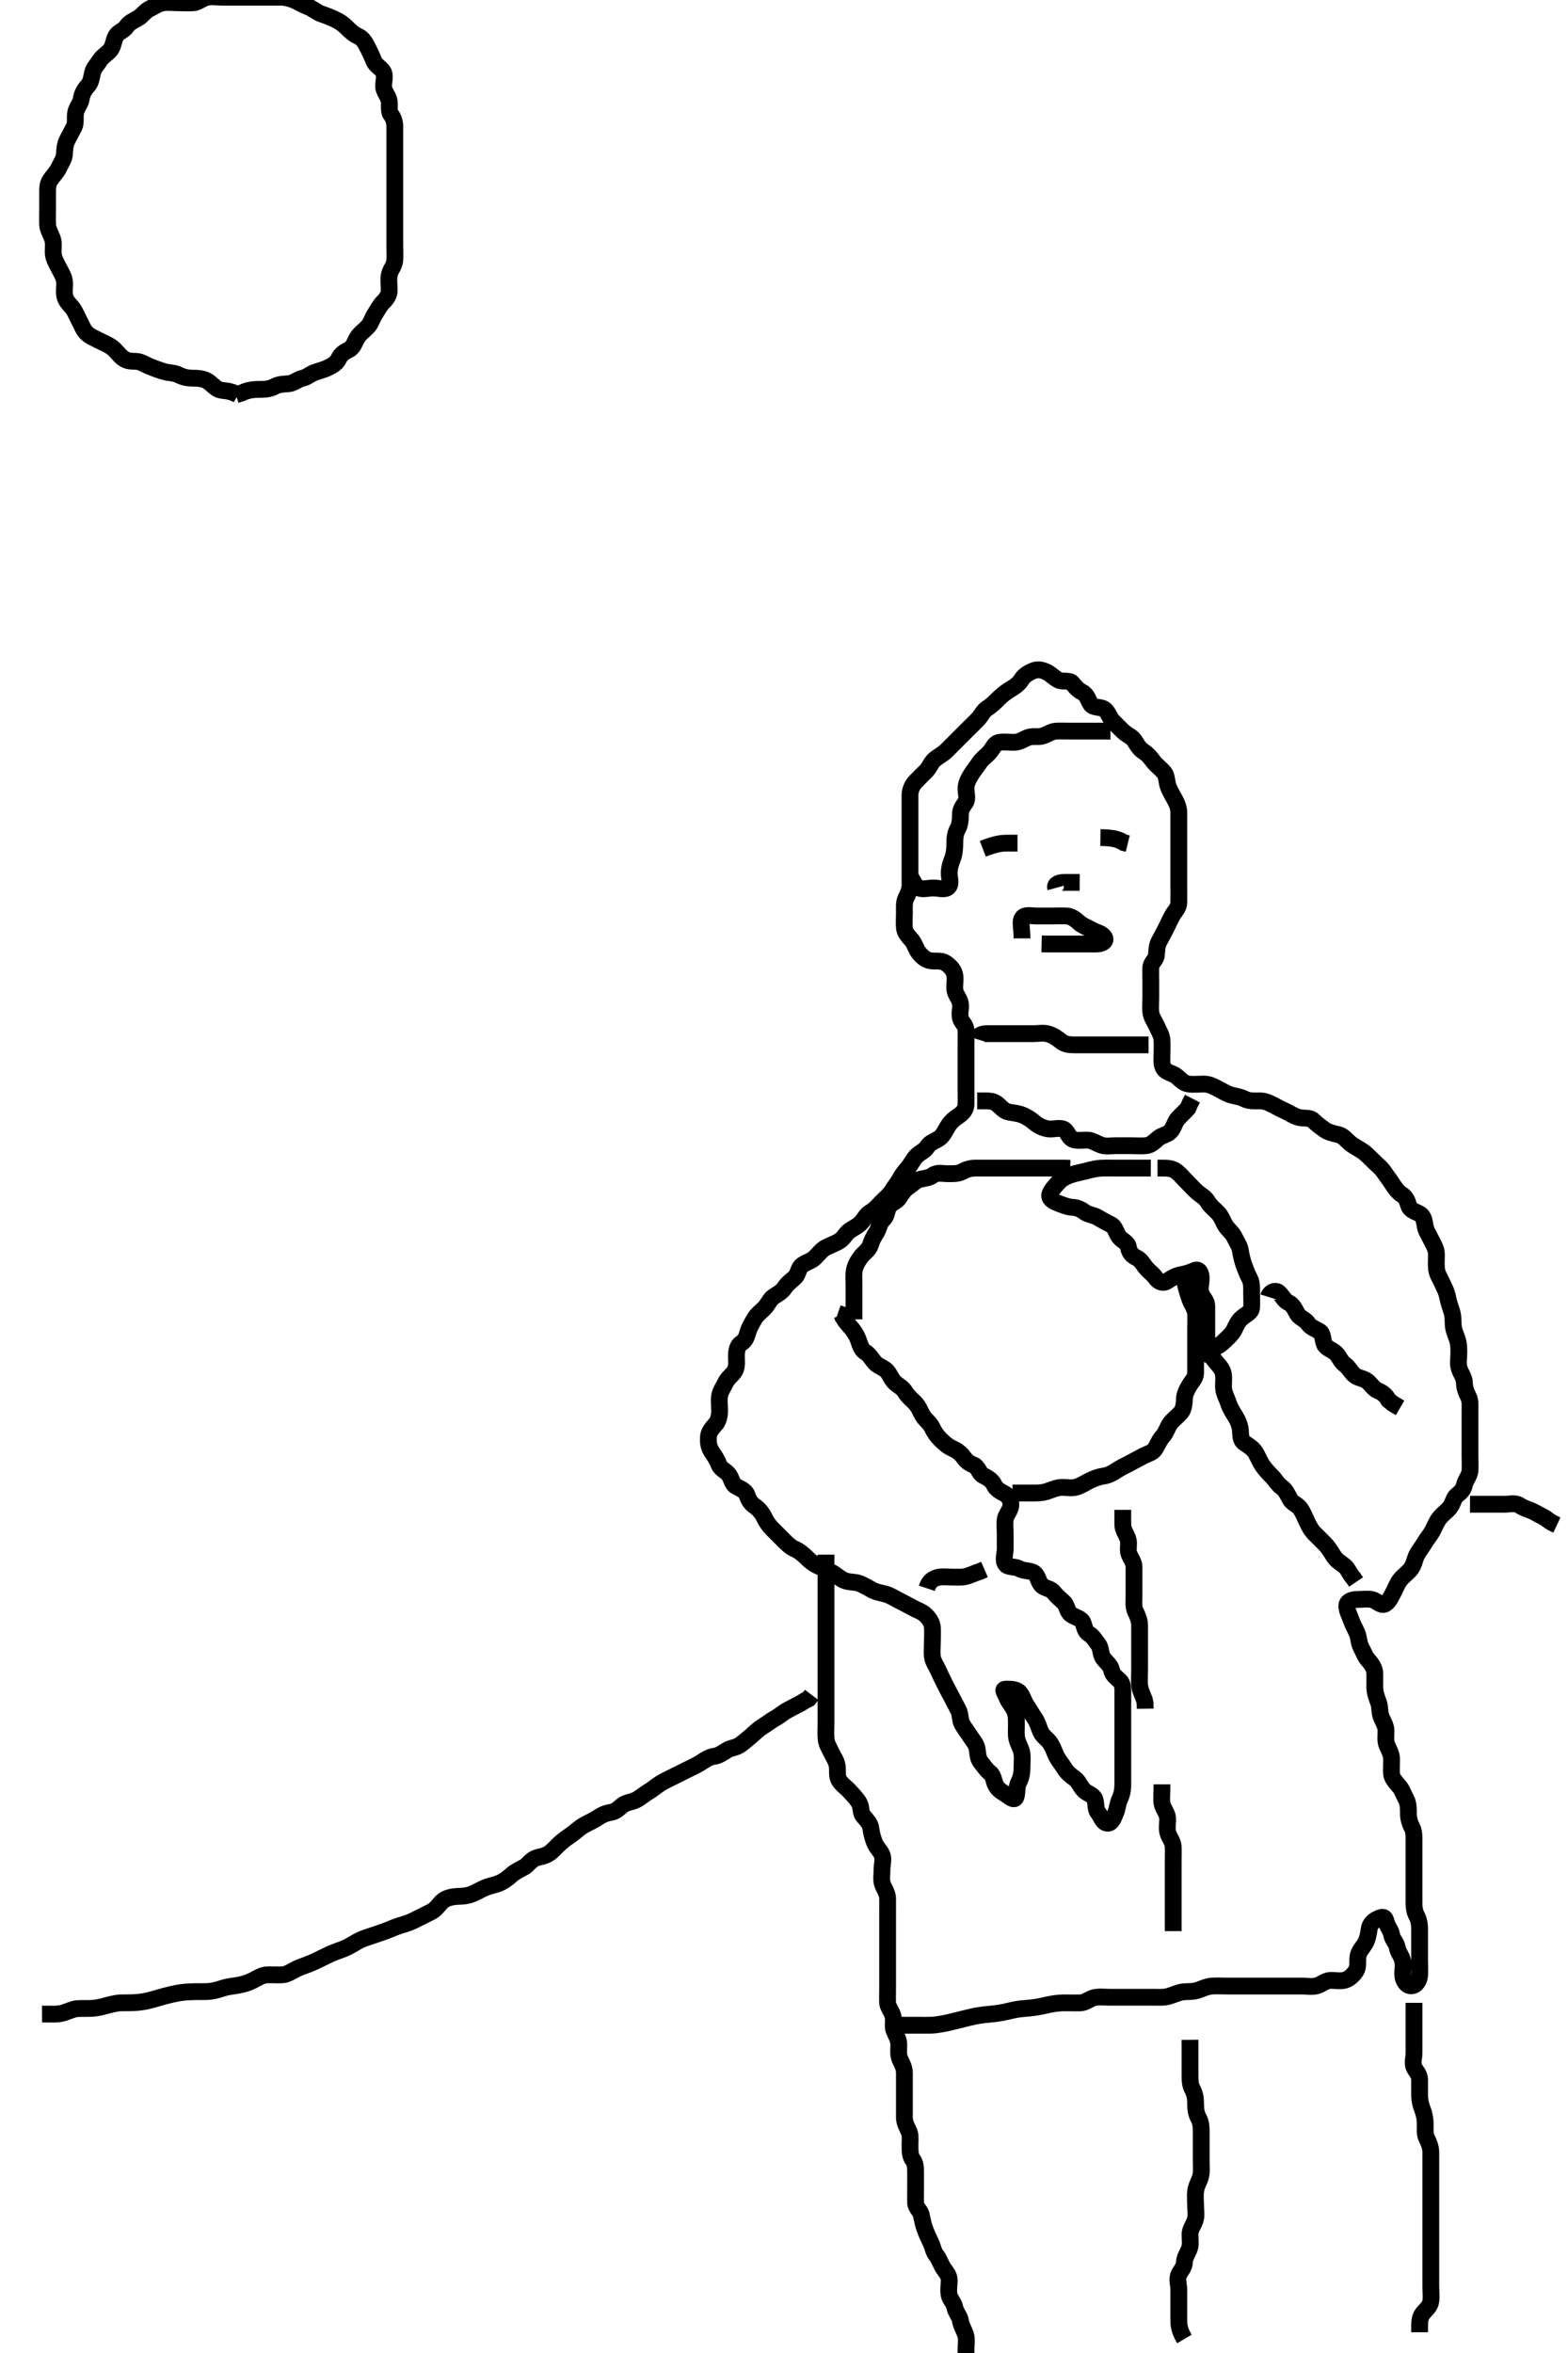<svg width="280" height="420" xmlns="http://www.w3.org/2000/svg" xmlns:svg="http://www.w3.org/2000/svg" xmlns:xlink="http://www.w3.org/1999/xlink">
 <!-- Created with SVG-edit - http://svg-edit.googlecode.com/ -->
 <g display="inline" class="layer">
  <title>Layer 1</title>
  <path t="0,206,230,260,260,260,260,260,275,283,283,300,307,323,323,331,355,355,364,365,388,388,397,413,431,436,468,476,477,485,502,509,519,541,551,551,572,581,581,606,621,621,637,653,676,693,717,717,733,757,757,789,805,828,828,836,844,845,868,893,893,901,919,935,952,973,989,1013,1029,1029,1045,1061,1076,1092,1141,1149,1149,1157,1189,1205,1220,1229,1244,1260,1269,1270,1286,1302,1317,1349,1357,1381,1413,1421,1422,1438,1460,1485,1501,1525,1525,1533,1542,1564,1573,1597,1597,1605,1629,1629,1637,1654,1671,1671,1686,1687,1700,1708,1716,1731,1747,1747,1764,1796,1812,1821,1837,1845,1861,1885,1893,1917,1933,1949,1949,1965,1973,1980,2004,2029,2077,2077,2101,2141,2141,2148,2157,2180,2189,2205,2213,2237,2244,2252,2285,2294,2302,2325,2333,2349,2405,2421,2421,2429,2460,2476,2516,2525,2525,2540,2572,2590,2612,2636" d="M147.5,277.5C147.5,279.3 147.5,280.083 147.5,281.167C147.5,281.836 147.5,282.601 147.5,283.399C147.5,284.164 147.5,285.571 147.5,286.5C147.5,287.3 147.5,288.2 147.5,289.021C147.5,289.984 147.5,290.675 147.5,291.747C147.5,292.667 147.5,293.5 147.5,294.479C147.5,295.253 147.5,296.153 147.5,297.016C147.5,297.979 147.5,298.9 147.5,299.8C147.5,300.7 147.5,301.6 147.5,302.5C147.5,303.3 147.5,304.2 147.5,305.1C147.5,306 147.5,306.9 147.5,307.8C147.5,308.6 147.433,309.388 147.511,310.325C147.595,311.342 148.059,311.95 148.447,312.8C148.847,313.674 149.352,314.269 149.495,315.2C149.633,316.09 149.389,317.07 149.857,317.8C150.37,318.6 151.135,319.067 151.699,319.7C152.378,320.463 152.87,320.928 153.378,321.721C153.857,322.468 153.627,323.532 154.111,324.1C154.746,324.845 155.397,325.489 155.499,326.3C155.602,327.13 155.816,327.971 156.147,328.847C156.48,329.727 157.128,330.248 157.479,331.021C157.843,331.821 157.5,332.8 157.5,333.7C157.5,334.6 157.332,335.536 157.585,336.3C157.842,337.072 158.482,337.899 158.5,338.8C158.518,339.7 158.5,340.6 158.5,341.5C158.5,342.3 158.5,343.2 158.5,344.1C158.5,345 158.5,345.9 158.5,346.8C158.5,347.7 158.5,348.6 158.5,349.5C158.5,350.3 158.5,351.2 158.5,352.1C158.5,353 158.5,353.9 158.5,354.8C158.5,355.7 158.463,356.601 158.5,357.5C158.529,358.202 159.186,358.922 159.443,359.8C159.696,360.666 159.317,361.654 159.667,362.5C159.991,363.285 160.49,364 160.5,364.9C160.51,365.8 160.336,366.757 160.721,367.6C161.027,368.269 161.49,369.021 161.5,369.984C161.509,370.847 161.5,371.743 161.5,372.7C161.5,373.6 161.5,374.385 161.5,375.325C161.5,376.016 161.495,377.089 161.5,378C161.505,378.9 161.942,379.612 162.333,380.5C162.623,381.158 162.5,382.1 162.5,383C162.5,383.9 162.511,384.889 163,385.5C163.489,386.111 163.5,387 163.5,387.9C163.5,388.8 163.5,389.7 163.5,390.6C163.5,391.5 163.481,392.3 163.5,393.2C163.518,394.065 164.332,394.549 164.499,395.301C164.706,396.236 164.88,397.142 165.147,397.847C165.482,398.73 165.837,399.531 166.216,400.3C166.633,401.145 166.667,401.927 167.216,402.584C167.733,403.203 167.983,404.154 168.475,404.889C168.923,405.559 169.495,406.111 169.5,407C169.505,407.9 169.305,408.822 169.501,409.699C169.682,410.506 170.33,410.952 170.511,411.9C170.669,412.73 171.398,413.488 171.495,414.2C171.618,415.093 172.118,415.81 172.415,416.7C172.701,417.558 172.5,418.5 172.5,419.3C172.5,420.2 172.5,421.1 172.5,422L172.5,422.9L172.505,423.8" id="svg_1" stroke-width="3" stroke="#000" fill="none"/>
  <path t="3744,3997,4012,4029,4037,4044,4069,4077,4093,4094,4110,4125,4133,4173,4197,4221,4245,4254,4269,4285,4285,4294,4325,4333,4349,4365,4380,4380,4405,4405,4420,4445,4445,4452,4468,4468,4492,4508,4532,4573,4629,4653,4661,4678,4679,4700,4712,4765,4765,4773,4773,4813,4836,4860,4884,4925,4949,4949,5029,5044,5068,5221" d="M211.5,417.5C210.505,415.8 210.5,414.9 210.5,414C210.5,413.1 210.5,412.2 210.5,411.3C210.5,410.4 210.5,409.5 210.5,408.7C210.5,407.8 210.102,406.797 210.536,405.936C210.888,405.237 211.481,404.698 211.5,403.8C211.519,402.899 212.113,402.188 212.415,401.3C212.674,400.538 212.482,399.7 212.5,398.8C212.518,397.899 213.118,397.19 213.415,396.3C213.701,395.442 213.5,394.5 213.5,393.743C213.5,392.847 213.382,391.974 213.521,391C213.664,389.992 214.195,389.361 214.415,388.385C214.61,387.518 214.5,386.7 214.5,385.8C214.5,384.9 214.5,384 214.5,383.1C214.5,382.2 214.5,381.3 214.5,380.4C214.5,379.5 214.404,378.706 214,378C213.544,377.203 213.5,376.179 213.5,375.5C213.5,374.522 213.376,373.724 212.925,372.9C212.498,372.119 212.5,371.2 212.5,370.3C212.5,369.4 212.5,368.5 212.5,367.7C212.5,366.8 212.5,365.9 212.5,365L212.489,364.1" id="svg_2" stroke-width="3" stroke="#000" fill="none"/>
  <path t="7069,7156,7164,7173,7182,7188,7205,7212,7222,7246,7247,7251,7259,7271,7276,7284,7292,7301,7308,7324,7340,7340,7355,7355,7364,7372,7387,7411,7411,7419,7444,7444,7451,7468,7485,7508,7508,7524,7524,7524,7539,7547,7563,7588,7597,7612,7612,7628,7644,7668,7684,7708,7733,7749,7756,7757,7796,7812,7837,7853,7861,7981,7981,8261,8477,8861,8901,8902" d="M252.5,357.5C252.5,359.2 252.5,360.2 252.5,361.1C252.5,362 252.5,362.9 252.5,363.8C252.5,364.7 252.5,365.6 252.5,366.5C252.5,367.3 252.145,368.293 252.536,369.064C252.89,369.762 253.499,370.301 253.5,371.2C253.501,372.1 253.498,373 253.5,373.9C253.502,374.805 253.667,375.667 254,376.5C254.333,377.333 254.498,378.195 254.5,379.1C254.502,380 254.396,380.949 254.784,381.7C255.123,382.357 255.498,383.257 255.5,384.153C255.502,385.016 255.5,385.864 255.5,386.8C255.5,387.701 255.5,388.667 255.5,389.336C255.5,390.5 255.5,391.289 255.5,392.015C255.5,392.979 255.5,393.9 255.5,394.8C255.5,395.7 255.5,396.6 255.5,397.5C255.5,398.3 255.5,399.2 255.5,400.1C255.5,401 255.5,401.9 255.5,402.8C255.5,403.7 255.5,404.6 255.5,405.5C255.5,406.3 255.5,407.2 255.5,408.1C255.5,409 255.633,409.911 255.495,410.8C255.351,411.732 254.62,412.232 254.021,413C253.513,413.65 253.5,414.6 253.5,415.5L253.5,416.3" id="svg_3" stroke-width="3" stroke="#000" fill="none"/>
  <path t="10502,10581,10589,10589,10589,10598,10598,10598,10605,10605,10605,10605,10613,10613,10613,10613,10621,10622,10622,10622,10629,10629,10629,10638,10638,10638,10638,10652,10652,10652,10652,10668,10701,10702,10719,10728,10733,10733,10740,10748,10748,10756,10756,10772,10821,10836,10844,10852,10852,10869,10885,10941,10949,10965,10996,10996,11005,11005,11006,11028,11052,11052,11085,11092,11093,11109,11125,11133,11141,11157,11173,11196,11204,11204,11212,11229,11236,11236,11247,11254,11265,11332,11332,11347,11355,11387,11403,11411,11412,11427,11435,11531,11579,11579,11611,11619,11628,11651,11651,11667,11667,11691,11699,11724,11724,11916,11980,11996,12004,12020,12031,12031,12037,12077,12086,12301,12301,12356,12373,12413,12421,12581,12581,12957,12965,12983,12984,12989,13005,13006,13021,13069,13093,13101,13141,13165,13165,13188,13220,13237,13251,13251,13260,13260,13267,13291,13299,13299,13316,13323,13339,13351,13351,13372,13372,13379,13387,13402,13418,13419,13427,13450,13467,13483,13491,13491,13515,13523,13523,13539,13548,13563,13571,13580,13595,13595,13603,13612,13628,13636,13644,13659,13660,13667,13668,13683,13700,13716,13723,13723,13732,13771,13795,13795,13811,13843,13853,13876,13892,13893,13909,13956,13956,14045,14045,14133,14212,14213,14325,14436,14455,14589,14869,14877,14888,14894,14902,14909,14909,14917,14932,14932,14980,15036,15053,15054,15054,15084,15092,15149,15157,15187,15188,15196,15211,15227,15227,15243,15252,15267,15268,15275,15300,15308,15389,15405,15421,15421,15428,15445,15469,15476,15484,15499,15507,15524,15524,15548,15564,15597,15613,15653,15668,15669,15684,15692,15716,15724,15733,15749,15750,15765,15781,15804,15805,15821,15836,15837,15844,15868,15868,15876,15876,15901,15901,15909,15925,15933,15934,15948,15949,15958,15966,15989,16004,16020,16021,16052,16060,16076,16093,16094,16109,16117,16141,16156,16172,16172,16196,16212,16237,16245,16277,16293,16293,16316,16317,16372,16444,16445,16484,16485,16508,16509,16516,16531,16547,16547,16563,16563,16571,16579,16587,16612,16636,16653,16653,16692,16710,16733,16748,16749,16764,16774,16781,16790,16805,16805,16813,16828,16836,16868,16868,16900,16964,16996,17004,17021,17053,17053,17069,17124,17252,17253,17276,17300,17413,17429,17462,17462,17493,17493,17525,17548,17565,17565,17614,17628,17637,17676,17708,17725,17837,17853,17854,17877,17924,17957,17957,17981,18317,18324,18341,18342,18356,18388,18396,18532,18549,18581,18597,18613,18635,18644,18644,18660,18676,18684,18699,18740,18765,18813,18829,18830,18861,18909,18916,18941,18997,19021,19021,19029,19052,19068,19078,19109,19109,19132,19156,19157,19173,19188,19197,19221,19221,19244,19268,19301,19357,19357,19396,19397,19421,19461,19469,19486,19508,19508,19516,19533,19548,19572,19572,19595,19619,19627,19628,19667,19693,19908,19941,19941,19949,19949,19957,19966,19972,19987,19988,19995,19995,20011,20011,20027,20052,20101,20133,20134,20156,20157,20158,20165,20180,20181,20196,20197,20212,20228,20228,20244,20262,20308,20365,20366,20397,20437,20437,20469,20485,20509,20518,20525,20534,20534,20548,20556,20587,20604,20612,20627,20644,20683,20684,20708,20741,20772,20789,20821,20868,20869,20884,20917,21053,21053,21068,21093,21116,21117,21180,21244,21245,21269,21405,21405,21429,21485,21716,21719,21747,21747,21789,21803,21852,21868,21900,21901,21933,21957,21957,21989,22085,22116,22148,22197,22228,22253,22292,22293,22316,22341,22364,22435,22435,22483,22507,22538,22539,22797,22805,22814,22814,22822,22822,22836,22837,22844,22845,22852,22859,22875,22892,22900,22900,22916,22932,22948,22956,22972,22980,22988,22996,23011,23012,23149,23205,23206,23229,23260,23263,23269,23271,23281,23292,23293,23300,23300,23308,23331,23346,23372,23373,23388,23404,23405,23421,23428,23444,23444,23461,23476,23492,23515,23548,23548,23564,23587,23612,23627,23627,23685,23685,23772,23797,23804,23814,23837,23847,23848,23864,23900,23908,23918,23931,23932,23947,23956,23997,23997,24013,24037,24068,24092,24108,24147,24148,24180,24236,24260,24261,24268,24315,24347,24348,24357,24358,24397,24421,24452,24484,24485,24508,24524,24548,24548,24571,24580,24581,24597,24614,24628,24629,24651,24660,24660,24683,24732,24733,24740,24796,24796,24900,24941,24942,24965,24997,25005,25061,25061,25093,25093,25141,25148,25149,25204,25245,25285,25293,25294,25325,25349,25388,25429,25430,25436,25517,25524,25604,25605,25644,25661,25668,25669,25691,25708,25723,25724,25733,25749,25750,25756,25779,25803,25829,25829,25875,25891,25899,25923,25924,25939,25948,25996,25996,26028,26029,26068,26069,26085,26124,26157,26197,26204,26252,26301,26356,26357,26372,26388,26389,26413,26637,26654,26662,26677,26678,26701,26716,26733,26772,26773,26780,26837,26868,26869,26901,26901,26917,26918,26939,26940,26980,26996,26997,26998,27004,27188,27196,27213,27222,27223,27239,27253,27254,27267,27267,27299,27315,27315,27331,27331,27339,27348,27371,27379,27394,27395,27403,27404,27412,27412,27427,27443,27483,27541,27541,27557,27572,27596,27614,27636,27644,27917,27925,27935,27956,27956,27963,27964,28012,28045,28085,28101,28125,28126,28156,28164,28182,28197,28205,28227,28235,28243,28243,28259,28274,28291,28348,28364,28373,28421,28429,28430,28444,28454,28460,28475,28508,28508,28523,28531,28556,28564,28572,28595,28604,28612,28643,28644,28659,28682,28699,28724,28724,28747,28772,28819,28828,28844,28846,28860,28869,28884,28891,28892,28940,28981,29012,29020,29237,29268,29285,29324,29324,29341,29356,29364,29396,29404,29572,29573,29645,29716,29724,29733,29741,29742,29748,29755,29764,29772,29773,29787,29795,29803,29812,29851,29867,29868,29933,29949,29972,29974,30012,30013,30020,30068,30085,30086,30109,30132,30156,30157,30164,30181,30198,30212,30213,30220,30251,30275,30324,30325,30357,30381,30397,30426,30427,30476,30564,30565,30597,30598,30661,32060,32212,32213" d="M160.5,361.5C162.172,361.5 163.269,361.5 164.021,361.5C164.817,361.5 165.818,361.519 166.521,361.479C167.271,361.436 168.472,361.221 169.172,361.064C169.923,360.896 170.702,360.697 171.9,360.4C172.695,360.203 173.476,360.006 174.243,359.857C175.329,359.646 176.343,359.555 176.979,359.5C177.899,359.42 178.802,359.287 179.7,359.075C180.602,358.861 181.498,358.649 182.405,358.553C183.02,358.488 183.989,358.441 185.021,358.279C185.747,358.165 186.801,357.917 187.445,357.784C188.625,357.541 189.5,357.5 190.3,357.5C191.2,357.5 192.137,357.529 192.983,357.499C193.792,357.47 194.541,356.793 195.353,356.585C196.235,356.36 197.167,356.5 198.079,356.5C198.9,356.5 199.8,356.5 200.7,356.5C201.6,356.5 202.5,356.5 203.3,356.5C204.2,356.5 205.1,356.5 206,356.5C206.9,356.5 207.823,356.575 208.667,356.333C209.548,356.081 210.494,355.621 211.289,355.536C212.011,355.459 213.018,355.541 213.821,355.279C214.699,354.992 215.473,354.561 216.5,354.5C217.299,354.453 218.2,354.5 219.1,354.5C220,354.5 220.9,354.5 221.8,354.5C222.7,354.5 223.6,354.5 224.5,354.5C225.3,354.5 226.2,354.5 227.021,354.5C227.984,354.5 228.847,354.5 229.743,354.5C230.7,354.5 231.6,354.5 232.5,354.5C233.3,354.5 234.226,354.684 235.1,354.464C235.963,354.247 236.594,353.561 237.5,353.5C238.298,353.446 239.228,353.688 240.1,353.464C240.966,353.241 241.708,352.483 242.143,351.8C242.609,351.068 242.367,350.089 242.505,349.2C242.649,348.267 243.259,347.777 243.796,346.847C244.184,346.175 244.375,345.251 244.501,344.3C244.609,343.49 245.207,342.863 246,342.5C246.892,342.092 247.313,342.064 247.521,343C247.708,343.846 248.405,344.596 248.499,345.3C248.62,346.211 249.359,346.724 249.5,347.6C249.646,348.504 250.261,349.038 250.479,350C250.678,350.878 250.409,351.805 250.501,352.7C250.585,353.513 251.144,354.475 252,354.458C252.973,354.439 253.438,353.407 253.499,352.615C253.571,351.677 253.5,350.667 253.5,349.911C253.5,349 253.5,348.1 253.5,347.2C253.5,346.3 253.5,345.4 253.5,344.5C253.5,343.7 253.442,342.801 253,342C252.556,341.196 252.5,340.333 252.5,339.5C252.5,338.522 252.5,337.701 252.5,336.8C252.5,335.864 252.5,335.016 252.5,334.153C252.5,333.257 252.5,332.3 252.5,331.4C252.5,330.5 252.5,329.743 252.5,328.847C252.5,327.984 252.558,326.984 252.147,326.2C251.703,325.352 251.5,324.5 251.5,323.7C251.5,322.8 251.502,321.88 251.075,321.1C250.623,320.277 250.373,319.468 249.889,318.9C249.254,318.155 248.562,317.408 248.501,316.7C248.424,315.803 248.505,314.9 248.5,314C248.495,313.1 248,312.281 247.667,311.5C247.346,310.748 247.51,309.8 247.5,308.9C247.49,308 246.957,307.297 246.622,306.4C246.303,305.549 246.48,304.73 246.147,303.847C245.882,303.141 245.518,302.137 245.5,301.3C245.481,300.4 245.525,299.5 245.5,298.7C245.471,297.799 244.958,297.02 244.301,296.3C243.768,295.715 243.508,294.882 243.075,294.1C242.62,293.28 242.681,292.347 242.333,291.5C242.057,290.829 241.549,289.964 241.279,289.179C240.978,288.305 240.524,287.53 240.501,286.701C240.476,285.782 241.5,285.5 242.3,285.5C243.2,285.5 244.119,285.335 245,285.521C245.847,285.7 246.629,286.741 247.379,286.279C248.063,285.857 248.394,285.026 248.784,284.3C249.243,283.445 249.512,282.65 250.021,282C250.622,281.232 251.272,280.864 251.889,280.1C252.492,279.354 252.635,278.319 252.936,277.675C253.267,276.967 253.937,276.165 254.379,275.4C254.835,274.611 255.347,274.096 255.784,273.3C256.14,272.652 256.46,271.738 257.021,271C257.611,270.223 258.272,269.864 258.889,269.1C259.492,268.355 259.539,267.366 260.204,266.857C260.882,266.339 261.332,265.87 261.521,265C261.705,264.154 262.439,263.406 262.5,262.5C262.554,261.702 262.5,260.8 262.5,259.9C262.5,259 262.5,258.1 262.5,257.2C262.5,256.3 262.5,255.4 262.5,254.5C262.5,253.7 262.5,252.8 262.5,251.9C262.5,251 262.595,250.055 262.216,249.3C261.78,248.433 261.519,247.7 261.5,246.8C261.481,245.899 260.882,245.19 260.585,244.3C260.299,243.442 260.5,242.5 260.5,241.7C260.5,240.8 260.542,239.96 260.216,239.016C259.971,238.308 259.543,237.388 259.5,236.5C259.462,235.701 259.505,234.851 259.216,234.015C258.961,233.276 258.646,232.296 258.5,231.521C258.311,230.515 257.881,229.792 257.475,228.9C257.1,228.077 256.603,227.342 256.521,226.5C256.426,225.526 256.518,224.701 256.5,223.8C256.482,222.899 255.978,222.154 255.621,221.4C255.217,220.546 254.705,219.846 254.521,219C254.329,218.12 254.332,217.137 253.5,216.667C252.77,216.254 251.826,216.066 251.557,215.2C251.29,214.34 251.076,213.686 250.3,213.215C249.624,212.804 249.053,211.98 248.553,211.204C248.103,210.506 247.617,209.914 247.143,209.2C246.617,208.408 245.9,207.9 245.3,207.3C244.7,206.7 244.006,205.963 243.333,205.5C242.698,205.063 241.643,204.53 241.136,204.1C240.361,203.443 239.848,202.707 239,202.521C238.12,202.327 237.212,202.121 236.615,201.699C235.871,201.172 235.138,200.638 234.521,200.021C233.947,199.447 232.984,199.657 232.1,199.489C231.154,199.31 230.463,198.763 229.7,198.416C228.846,198.027 228.059,197.616 227.3,197.216C226.442,196.763 225.8,196.502 224.9,196.5C224,196.498 223.053,196.594 222.2,196.147C221.448,195.753 220.665,195.697 219.8,195.443C218.923,195.186 218.153,194.664 217.4,194.279C216.637,193.888 215.9,193.505 215,193.5C214.1,193.495 213.193,193.607 212.3,193.499C211.38,193.387 210.854,192.736 210.1,192.111C209.443,191.566 208.356,191.469 207.857,190.796C207.343,190.101 207.5,189.1 207.5,188.2C207.5,187.299 207.562,186.329 207.479,185.5C207.395,184.658 206.889,183.928 206.525,183.1C206.181,182.315 205.585,181.513 205.501,180.7C205.409,179.805 205.5,178.9 205.5,178C205.5,177.1 205.5,176.2 205.5,175.3C205.5,174.4 205.463,173.499 205.5,172.7C205.543,171.782 206.416,171.346 206.5,170.5C206.579,169.704 206.555,168.799 207,168C207.446,167.199 207.815,166.458 208.216,165.7C208.665,164.851 208.935,164.106 209.416,163.301C209.861,162.558 210.482,162.065 210.5,161.1C210.517,160.2 210.5,159.3 210.5,158.4C210.5,157.5 210.5,156.7 210.5,155.8C210.5,154.9 210.5,154 210.5,153.1C210.5,152.2 210.5,151.3 210.5,150.4C210.5,149.5 210.5,148.7 210.5,147.8C210.5,146.9 210.502,146 210.5,145.1C210.498,144.2 210.189,143.455 209.784,142.7C209.379,141.944 208.882,141.19 208.585,140.3C208.299,139.442 208.374,138.467 207.889,137.9C207.251,137.153 206.439,136.552 206.021,136C205.464,135.264 204.99,134.661 204.2,134.143C203.405,133.622 203.09,132.958 202.525,132.111C202.112,131.491 201.186,131.158 200.5,130.5C199.989,130.011 199.297,129.303 198.7,128.7C198.108,128.103 197.879,127.011 197.143,126.557C196.424,126.114 195.258,126.4 194.785,125.699C194.307,124.988 194.129,124 193.3,123.584C192.451,123.158 192.077,122.659 191.475,121.936C190.993,121.357 189.782,121.747 189.069,121.415C188.247,121.032 187.722,120.373 186.979,120C186.042,119.53 185.276,119.402 184.385,119.784C183.642,120.103 182.822,120.604 182.416,121.301C181.995,122.023 181.177,122.597 180.5,123C179.665,123.497 179.016,123.995 178.3,124.7C177.696,125.296 177.113,125.91 176.301,126.416C175.564,126.876 175.234,127.72 174.738,128.257C174.044,129.011 173.5,129.5 172.984,130.016C172.136,130.864 171.5,131.5 170.9,132.1C170.3,132.7 169.7,133.3 169,134C168.4,134.6 167.67,134.93 166.936,135.525C166.286,136.053 165.984,137.005 165.4,137.6C164.805,138.205 164.091,138.891 163.5,139.5C162.927,140.091 162.51,141 162.5,141.9C162.49,142.8 162.5,143.7 162.5,144.6C162.5,145.5 162.5,146.3 162.5,147.2C162.5,148.1 162.5,149 162.5,149.9C162.5,150.8 162.5,151.7 162.5,152.6C162.5,153.5 162.5,154.3 162.5,155.2C162.5,156.1 162.502,157 162.5,157.9C162.498,158.8 162.174,159.537 161.784,160.3C161.399,161.053 161.5,162.021 161.5,162.984C161.5,163.675 161.422,164.746 161.5,165.6C161.584,166.511 162.154,167.06 162.796,167.8C163.374,168.467 163.508,169.355 164.111,170.1C164.639,170.753 165.268,171.351 166.2,171.495C167.089,171.633 168.07,171.389 168.8,171.857C169.6,172.37 170.241,173.034 170.464,173.9C170.688,174.772 170.418,175.704 170.5,176.6C170.584,177.511 171.301,178.154 171.479,179.021C171.673,179.964 171.262,180.703 171.505,181.738C171.685,182.507 172.482,182.935 172.5,183.9C172.517,184.8 172.5,185.7 172.5,186.6C172.5,187.5 172.5,188.3 172.5,189.2C172.5,190.1 172.5,190.911 172.5,191.821C172.5,192.675 172.5,193.615 172.5,194.6C172.5,195.5 172.523,196.3 172.5,197.2C172.479,198.001 171.927,198.695 171.148,199.2C170.382,199.696 169.774,200.237 169.3,200.984C168.872,201.658 168.395,202.724 167.8,203.138C166.996,203.698 166.06,203.904 165.584,204.699C165.169,205.391 164.372,205.689 163.8,206.204C163.073,206.86 162.717,207.794 162.147,208.447C161.628,209.044 161.124,209.644 160.667,210.5C160.243,211.291 159.751,211.784 159.279,212.6C158.892,213.267 158.1,213.9 157.5,214.5C156.9,215.1 156.267,215.896 155.5,216.333C154.72,216.778 154.375,217.533 153.889,218.1C153.252,218.843 152.423,219.188 151.8,219.61C150.956,220.181 150.743,220.996 149.9,221.515C149.134,221.986 148.244,222.28 147.5,222.667C146.717,223.074 146.211,223.811 145.5,224.5C144.909,225.073 144.005,225.296 143.301,225.785C142.517,226.331 142.621,227.336 141.979,227.979C141.34,228.62 140.661,229.01 140.143,229.8C139.622,230.595 138.958,230.91 138.111,231.475C137.491,231.888 137.158,232.814 136.5,233.5C136.011,234.011 135.189,234.619 134.785,235.3C134.295,236.127 133.817,236.923 133.557,237.8C133.329,238.569 133.138,239.261 132.4,239.721C131.683,240.169 131.505,241.1 131.5,242C131.495,242.9 131.672,243.876 131.215,244.7C130.831,245.392 129.939,245.957 129.553,246.8C129.2,247.569 128.654,248.267 128.511,249.1C128.358,249.987 128.501,250.9 128.5,251.8C128.499,252.7 128.307,253.624 127.796,254.2C127.145,254.932 126.561,255.594 126.5,256.5C126.446,257.298 126.512,258.227 127.021,259.021C127.554,259.852 128.037,260.478 128.333,261.333C128.607,262.122 129.418,262.442 129.979,263.021C130.612,263.674 130.688,264.819 131.301,265.215C132.108,265.735 133.099,265.991 133.379,266.821C133.644,267.608 134.002,268.324 134.8,268.857C135.356,269.229 136.049,269.963 136.447,270.8C136.861,271.668 137.301,272.3 137.9,272.9C138.6,273.6 139.2,274.2 139.8,274.8C140.5,275.5 141.08,276.106 141.9,276.475C142.683,276.826 143.3,277.301 144,278C144.7,278.699 145.315,279.178 146.1,279.525C146.918,279.888 147.756,280.284 148.6,280.721C149.188,281.026 149.962,281.744 150.675,282.064C151.59,282.475 152.538,282.326 153.3,282.585C154.188,282.887 154.941,283.384 155.7,283.784C156.558,284.237 157.332,284.313 158.2,284.557C158.961,284.772 159.754,285.289 160.6,285.721C161.255,286.056 162.118,286.491 162.9,286.925C163.72,287.381 164.533,287.625 165.1,288.111C165.843,288.748 166.439,289.594 166.5,290.5C166.554,291.298 166.5,292.2 166.5,293.021C166.5,293.984 166.37,294.683 166.505,295.743C166.616,296.62 167.178,297.316 167.525,298.1C167.887,298.918 168.289,299.754 168.721,300.6C169.056,301.255 169.441,302.03 169.925,302.9C170.331,303.629 170.721,304.467 171.075,305.1C171.556,305.961 171.388,306.953 171.785,307.701C172.187,308.458 172.781,309.164 173.2,309.847C173.678,310.628 174.351,311.267 174.495,312.2C174.633,313.089 174.605,313.899 175.147,314.553C175.638,315.143 176.082,315.892 176.796,316.452C177.484,316.992 177.392,317.924 177.857,318.743C178.348,319.606 179.055,319.892 179.889,320.475C180.55,320.936 181.248,321.482 181.464,320.639C181.705,319.696 181.495,318.89 181.925,318.1C182.374,317.276 182.5,316.4 182.5,315.5C182.5,314.7 182.615,313.788 182.464,312.864C182.322,311.992 181.811,311.359 181.585,310.384C181.411,309.631 181.502,308.664 181.5,307.899C181.498,306.905 181.512,305.939 181.064,305.125C180.595,304.273 180.058,303.697 179.785,302.984C179.398,301.973 178.843,301.5 179.7,301.5C180.6,301.5 181.637,301.536 182.143,302.204C182.669,302.9 182.88,303.788 183.301,304.385C183.829,305.133 184.186,305.857 184.796,306.743C185.322,307.508 185.471,308.289 185.857,309.148C186.226,309.969 187.06,310.417 187.525,311.111C188.018,311.845 188.297,312.748 188.667,313.5C189.009,314.196 189.689,314.99 190.1,315.675C190.587,316.486 191.289,316.988 191.979,317.5C192.637,317.988 192.91,318.926 193.6,319.6C194.179,320.165 195.214,320.364 195.489,321.111C195.798,321.945 195.572,322.932 196.075,323.525C196.612,324.159 196.895,325.424 197.796,325.438C198.571,325.45 198.889,324.355 199.216,323.615C199.61,322.723 199.542,321.965 200,321.021C200.407,320.182 200.5,319.3 200.5,318.4C200.5,317.5 200.5,316.7 200.5,315.8C200.5,314.9 200.5,314 200.5,313.1C200.5,312.2 200.5,311.3 200.5,310.4C200.5,309.5 200.5,308.7 200.5,307.8C200.5,306.9 200.5,306 200.5,305.1C200.5,304.2 200.5,303.3 200.5,302.4C200.5,301.5 200.564,300.576 199.979,300.021C199.254,299.332 198.65,298.965 198.489,298.1C198.335,297.268 197.608,296.777 197.021,296C196.463,295.262 196.662,294.2 196.147,293.553C195.655,292.934 195.22,292.097 194.5,291.667C193.73,291.206 193.694,290.455 193.415,289.7C193.093,288.83 192.005,288.704 191.301,288.215C190.517,287.669 190.565,286.576 189.979,286.021C189.254,285.333 188.721,284.947 188.143,284.204C187.562,283.46 186.55,283.585 185.936,282.889C185.347,282.222 185.354,281.095 184.5,280.667C183.77,280.3 182.8,280.443 182,280C181.2,279.557 180.047,279.831 179.585,279.215C179.034,278.48 179.5,277.4 179.5,276.5C179.5,275.7 179.5,274.8 179.5,273.9C179.5,273 179.384,272.092 179.505,271.2C179.616,270.379 180.37,269.734 180.495,268.8C180.615,267.907 180.134,266.997 179.4,266.621C178.559,266.191 177.857,265.796 177.5,265C177.143,264.204 176.335,263.777 175.5,263.333C174.866,262.997 174.632,261.796 173.889,261.511C173.078,261.2 172.581,260.824 172.064,260.1C171.504,259.315 170.8,258.857 170,258.5C169.2,258.143 168.5,257.5 167.9,256.9C167.301,256.3 166.861,255.668 166.447,254.8C166.049,253.963 165.269,253.496 164.785,252.7C164.34,251.966 164.073,251.091 163.4,250.4C162.907,249.893 162.117,249.259 161.667,248.5C161.176,247.674 160.467,247.375 159.9,246.889C159.157,246.252 158.898,245.205 158.279,244.621C157.674,244.052 156.752,243.84 156.204,243.2C155.561,242.448 155.218,241.75 154.5,241.333C153.775,240.913 153.572,239.955 153.215,239.016C152.943,238.303 152.427,237.499 151.9,236.911C151.237,236.17 150.667,235.5 150.333,234.667L149.613,234.416" id="svg_4" stroke-width="3" stroke="#000" fill="none"/>
  <path t="33697,33974,33974,34006,34038,34046,34071,34117,34222,34222,34365,34365,34621,34812" d="M165.5,283.5C165.833,282.5 166.279,281.944 167.257,281.621C168.076,281.352 169,281.5 169.9,281.5C170.8,281.5 171.715,281.575 172.385,281.415C173.358,281.182 174.016,280.784 174.979,280.5L175.8,280.143" id="svg_5" stroke-width="3" stroke="#000" fill="none"/>
  <path t="37166,37365,37365,37372,37373,37383,37383,37383,37390,37390,37390,37398,37399,37399,37404,37510,37510,37542,37542,37557,37821,37837,37845,37853,37879,37879,37885,37893,37893,37901,37919,37919,37941,37941,37971,37979,37987,37987,37995,38011,38021,38028,38044,38069,38069,38084,38100,38108,38124,38174,38174,38174,38469,38637,38637,38654,38654,38662,38670,39110,39110,39126,39142,39158,39183,39189,39197,39229,39262,39278,39326,39341,39357,39406,39430,39885,39886,40230,40245,40333,40341,40359,40359,40382,40393,40408,40408,40414,40710,40734,40742,40759,40760,40766,40797,40813,40830,40846,40847,40862,40862,40870,40934,40950,40950,40966,41014,41053,41053,41079,41102,41133,41133,41174,41206,41254,41278,41279,41302,41302,41350,41390,41390,41421,41446,41485,41494,41495" d="M205.5,208.5C203.664,208.5 202.899,208.5 201.895,208.5C201.043,208.5 200.079,208.5 199.275,208.5C198.453,208.5 197.42,208.467 196.5,208.521C195.814,208.561 194.816,208.778 194.021,209C193.268,209.21 192.137,209.392 191.179,209.721C190.477,209.962 189.572,210.4 189.042,211C188.423,211.7 187.821,212.303 187.521,213.021C187.151,213.905 188.058,214.451 188.984,214.784C189.689,215.038 190.612,215.457 191.5,215.5C192.299,215.538 192.973,215.808 193.722,216.379C194.275,216.8 195.348,216.895 196.016,217.301C196.898,217.838 197.665,218.223 198.5,218.667C199.134,219.003 199.32,220.109 199.857,220.796C200.439,221.539 201.359,221.724 201.5,222.6C201.646,223.504 202.096,224.094 202.9,224.475C203.78,224.891 204.085,225.65 204.667,226.333C205.297,227.073 205.867,227.383 206.3,228.017C206.952,228.972 207.801,229.08 208.385,228.697C209.148,228.197 209.992,227.681 210.864,227.536C211.788,227.382 212.624,227.084 213.3,226.784C214.155,226.404 214.499,227.301 214.5,228.2C214.501,229.1 214.133,230.08 214.521,230.979C214.829,231.694 215.498,232.204 215.5,233.1C215.502,234 215.5,234.9 215.5,235.8C215.5,236.7 215.5,237.6 215.5,238.5C215.5,239.3 215.541,240.378 216.301,240.499C217.191,240.64 218.005,239.984 218.7,239.3C219.204,238.804 220.005,238.165 220.416,237.3C220.775,236.543 221.057,235.843 221.8,235.204C222.551,234.559 223.439,234.285 223.5,233.4C223.562,232.502 223.5,231.7 223.5,230.8C223.5,229.9 223.553,228.965 223.147,228.2C222.699,227.354 222.482,226.73 222.147,225.847C221.88,225.142 221.639,224.126 221.495,223.2C221.368,222.381 220.826,221.683 220.475,220.9C220.107,220.079 219.299,219.478 218.857,218.8C218.379,218.066 218.158,217.186 217.5,216.5C216.913,215.887 216.104,215.267 215.667,214.5C215.222,213.72 214.467,213.374 213.9,212.889C213.153,212.251 212.7,211.7 212,211C211.3,210.3 210.864,209.728 210.1,209.111C209.355,208.509 208.4,208.5 207.5,208.5L206.7,208.5" id="svg_6" stroke-width="3" stroke="#000" fill="none"/>
  <path t="42807,43013,43045,43046,43061,43061,43086,43093,43093,43102,43119,43119,43126,43126,43134,43150,43150,43158,43158,43166,43182,43269,43294,43326,43326,43349,43390,43430,43430,43477,43477,43487,43494,43510,43525,43541,43551,43589,43605,43605,43630,43669,43677,43694,43694,43719,43719,43734,43766,43766,43791,43792,43813,43814,43853,43901,43949,44662,44669" d="M214.5,241.5C216.333,241.667 216.627,242.531 217.111,243.1C217.747,243.849 218.321,244.363 218.464,245.325C218.612,246.323 218.396,247.097 218.521,248.021C218.631,248.839 219.122,249.658 219.379,250.478C219.631,251.285 220.149,252.11 220.6,252.821C221.016,253.478 221.438,254.472 221.499,255.299C221.565,256.198 221.513,257.098 222.204,257.553C222.976,258.06 223.731,258.504 224.215,259.3C224.66,260.034 224.97,260.887 225.5,261.667C225.928,262.296 226.616,263.018 227.143,263.548C227.758,264.167 228.167,264.972 228.889,265.475C229.562,265.942 229.921,266.759 230.379,267.6C230.785,268.347 231.637,268.536 232.143,269.204C232.669,269.9 232.966,270.736 233.379,271.6C233.786,272.453 234.108,273.103 234.8,273.8C235.298,274.302 236.018,274.982 236.7,275.701C237.214,276.244 237.685,276.993 238.1,277.675C238.679,278.626 239.446,278.97 240.143,279.553C240.734,280.046 241.021,281 241.697,281.699L242.157,282.379" id="svg_7" stroke-width="3" stroke="#000" fill="none"/>
  <path t="48121,48221,48230,48246,48256,48256,48262,48279,48296,48302,48302,48318,48326,48358,48400,48437,48437,48446,48462,48486,48497,48526,48526,48543,48557,48574,48599,48613,48644,48644,48654,48670,48694,48695,48726,48750,48901,49029,49029,49029" d="M226.5,231.5C226.785,230.585 227.798,230.181 228.416,230.785C229.038,231.393 229.319,232.172 230.1,232.525C230.91,232.892 231.243,233.779 231.721,234.6C232.087,235.228 233.092,235.506 233.553,236.204C234.051,236.96 234.898,237.199 235.667,237.667C236.283,238.042 236.154,239.179 236.521,239.979C236.856,240.71 237.926,240.91 238.6,241.6C239.165,242.179 239.438,243.058 240.111,243.525C240.833,244.028 241.198,244.881 241.857,245.447C242.546,246.038 243.457,245.953 244.215,246.584C244.867,247.127 245.337,247.945 246.017,248.215C246.931,248.577 247.525,249.111 247.947,249.9L248.667,250.5L249.325,250.9L250.016,251.3" id="svg_8" stroke-width="3" stroke="#000" fill="none"/>
  <path t="52216,52253,52269,52278,52278,52284,52308,52315,52323,52323,52331,52339,52340,52356,52356,52364,52430,52438,52477,52490,52517,52542,52557,52557,52573,52573,52587,52603,52619,52627,52636,52653,52669,52700,52701,52717,52725" d="M174.5,185.5C174.785,184.585 175.6,184.5 176.5,184.5C177.3,184.5 178.2,184.5 179.1,184.5C180.021,184.5 180.984,184.5 181.675,184.5C182.747,184.5 183.667,184.5 184.5,184.5C185.478,184.5 186.222,184.315 187.1,184.536C187.963,184.753 188.778,185.302 189.447,185.853C190.093,186.383 190.857,186.5 191.804,186.5C192.667,186.5 193.5,186.5 194.478,186.5C195.299,186.5 196.2,186.5 197.1,186.5C198,186.5 198.9,186.5 199.8,186.5C200.7,186.5 201.6,186.5 202.5,186.5L203.3,186.5L204.2,186.5L205.1,186.5" id="svg_9" stroke-width="3" stroke="#000" fill="none"/>
  <path t="53790,53901,53908,53928,53931,53931,53941,53956,53979,53979,53988,54021,54029,54055,54056,54062,54087,54102,54110,54127,54141,54157,54157,54165,54191,54221,54237,54246,54263,54263,54279,54341,54349,54357,54406,54413,54436,54443,54443,54461,54476,54476,54541,54573,54629,54629,54662,54813,54813,54822,54861" d="M174.5,196.5C176.3,196.5 177.168,196.423 177.9,196.936C178.69,197.49 179.154,198.301 180.1,198.489C180.895,198.648 181.819,198.728 182.5,199C183.474,199.389 184.112,199.857 184.785,200.416C185.454,200.972 186.267,201.346 187.1,201.489C187.987,201.642 188.936,201.252 189.796,201.505C190.568,201.731 190.745,202.969 191.5,203.333C192.235,203.689 193.2,203.49 194.1,203.5C195,203.51 195.703,204.043 196.6,204.378C197.451,204.697 198.3,204.5 199.2,204.5C200.1,204.5 201,204.5 201.9,204.5C202.8,204.5 203.704,204.582 204.6,204.5C205.511,204.416 206.06,203.846 206.8,203.204C207.467,202.626 208.425,202.567 208.979,201.979C209.672,201.245 209.763,200.28 210.301,199.7C210.974,198.975 211.6,198.4 212.143,197.8L212.525,196.9L212.936,196.1" id="svg_10" stroke-width="3" stroke="#000" fill="none"/>
  <path t="56415,56581,56597,56617,56638,56655,56662,56709,56718,56718,56735,56735,56751,56751,56765,56781,56798,56805,56814,56822,56822,56838,56845,56861,56886,56886,56934,56965,56973,57005,57005,57031,57053,57061,57068,57077,57102,57141,57141,57151,57157,57165,57180,57188,57188,57204,57220,57236,57260,57268,57276,57292,57300,57300,57324,57339,57364,57421,57446,57479,57570,57579,57579,57594,57602" d="M152.5,235.5C152.5,233.8 152.5,232.9 152.5,232C152.5,231.1 152.5,230.2 152.5,229.3C152.5,228.4 152.393,227.483 152.585,226.615C152.762,225.82 153.141,225.107 153.8,224.257C154.258,223.666 155.174,223.085 155.443,222.2C155.705,221.338 156.034,220.718 156.475,220.053C156.976,219.296 157.014,218.265 157.699,217.669C158.338,217.113 158.311,216.235 158.667,215.5C159.031,214.745 160.106,214.503 160.553,213.796C160.977,213.124 161.521,212.298 162.2,211.857C162.992,211.342 163.494,210.682 164.301,210.501C165.178,210.305 165.948,210.258 166.584,209.784C167.353,209.211 168.3,209.5 169.2,209.5C170.1,209.5 171.039,209.561 171.8,209.147C172.546,208.742 173.3,208.501 174.2,208.5C175.1,208.499 176,208.5 176.9,208.5C177.8,208.5 178.7,208.5 179.6,208.5C180.5,208.5 181.3,208.5 182.2,208.5C183.1,208.5 184,208.5 184.9,208.5C185.8,208.5 186.7,208.5 187.6,208.5C188.5,208.5 189.3,208.5 190.2,208.5L191.1,208.536" id="svg_11" stroke-width="3" stroke="#000" fill="none"/>
  <path t="58628,58827,58827,58884,58931,58947,58995,58996,59035,59051,59083,59099,59107,59131,59147,59170,59170,59179,59194,59203,59211,59226,59235,59252,59275,59283,59316,59316,59339,59363,59363,59403,59443,59443,59483,59557,59583,59583,59598,59637,59653,59693,59694,59718,59749,59789,59789,59789,59805,59830,59878,59893,59893,59918,59966,59982,60053,60085,60086,60133,60133,60230,60277,60429,60438,60445,60445,60533" d="M211.5,228.5C211.925,230.325 212.159,231.035 212.5,231.979C212.803,232.82 213.439,233.594 213.5,234.5C213.554,235.298 213.5,236.2 213.5,237.1C213.5,238 213.5,238.9 213.5,239.8C213.5,240.7 213.5,241.6 213.5,242.5C213.5,243.3 213.511,244.2 213.5,245.1C213.49,245.979 212.838,246.544 212.447,247.204C211.983,247.99 211.529,248.799 211.5,249.7C211.471,250.6 211.374,251.533 210.889,252.1C210.251,252.847 209.438,253.447 209.021,254C208.462,254.74 208.232,255.715 207.699,256.3C207.042,257.02 206.768,257.786 206.279,258.6C205.843,259.324 204.882,259.491 204.1,259.925C203.28,260.381 202.542,260.734 201.8,261.147C201.036,261.573 200.229,261.904 199.333,262.5C198.696,262.924 198.008,263.329 197.021,263.479C196.11,263.618 195.373,263.909 194.5,264.333C193.84,264.654 193.078,265.186 192.2,265.443C191.334,265.696 190.399,265.466 189.5,265.5C188.741,265.529 187.861,265.887 187.153,266.147C186.153,266.514 185.2,266.5 184.3,266.5C183.4,266.5 182.5,266.5 181.7,266.5L180.8,266.5" id="svg_12" stroke-width="3" stroke="#000" fill="none"/>
  <path t="63943,64093,64223,64333,64341,64341,64357,64365,64893,64910,64965,64965,64973,65042,65054,65055,65141,65157,65173,65173,65229,65286,65317,65365,65390,65398,65445,65461,65488,65509,65509,65533,65540,65556,65587,65604,65709,65717,65717,65742,65806,65806,65822,65822,65838,65846,65855,65877,65893,65893,65917,65917,65933,65958,65973,65973,65989,65997,65998,66062,66086,66093,66101,66293,66405,66405" d="M162.5,156.5C163.147,157.204 163.377,158.269 164.042,158.5C164.932,158.809 165.675,158.5 166.743,158.5C167.6,158.5 168.732,158.934 169.333,158.333C169.934,157.732 169.483,156.7 169.5,155.8C169.518,154.863 169.802,154.023 170.075,153.325C170.439,152.394 170.5,151.4 170.5,150.5C170.5,149.7 170.557,148.8 171,148C171.443,147.2 171.5,146.3 171.5,145.4C171.5,144.5 171.918,143.946 172.378,143.279C172.883,142.549 172.475,141.5 172.5,140.7C172.529,139.799 172.96,138.976 173.447,138.204C173.89,137.502 174.383,136.914 174.857,136.2C175.383,135.408 176.135,134.933 176.699,134.3C177.378,133.537 177.552,132.644 178.5,132.5C179.291,132.38 180.2,132.51 181.1,132.5C182,132.49 182.716,131.992 183.5,131.667C184.332,131.322 185.344,131.591 186.016,131.415C187.03,131.148 187.697,130.543 188.6,130.5C189.384,130.463 190.325,130.5 191.333,130.5C192.089,130.5 193,130.5 193.9,130.5C194.8,130.5 195.7,130.5 196.6,130.5L197.5,130.5L198.3,130.5" id="svg_13" stroke-width="3" stroke="#000" fill="none"/>
  <path t="68967,69053,69069,69086,69103,69109" d="M175.5,151.5C178.089,150.511 179,150.5 179.9,150.5L180.8,150.5L181.7,150.5" id="svg_15" stroke-width="3" stroke="#000" fill="none"/>
  <path t="70455,70709,70749,70854,70854" d="M196.5,149.5C199.089,149.536 199.9,149.925 200.701,150.416L201.385,150.584" id="svg_16" stroke-width="3" stroke="#000" fill="none"/>
  <path t="72062,72238,72325,72350,72677,72749,72774" d="M188.5,158.5C188.303,157.784 189.2,157.505 190.1,157.5L191,157.5L191.9,157.5L192.8,157.505" id="svg_17" stroke-width="3" stroke="#000" fill="none"/>
  <path t="75118,75326,75351,75351,75357,75373,75383,75461,75501,75527,75539,75597,75702,75702,75765,75781,75781,75789,75949,76053,76365,76365,76391,76420,76437,76462,76476,76493,76518,76534,76581,76613,76613,76629,76725,76821" d="M182.5,167.5C182.5,165.675 182.105,164.53 182.557,163.862C183.021,163.177 184.2,163.5 185.1,163.5C186,163.5 186.9,163.5 187.8,163.5C188.7,163.5 189.601,163.452 190.5,163.5C191.303,163.543 191.98,164.042 192.7,164.699C193.285,165.232 194.2,165.553 195,166C195.8,166.447 196.782,166.575 197.215,167.301C197.66,168.049 196.699,168.499 195.8,168.5C194.9,168.501 194,168.5 193.1,168.5C192.2,168.5 191.3,168.5 190.4,168.5C189.5,168.5 188.7,168.5 187.8,168.5L186.9,168.5L186,168.479" id="svg_18" stroke-width="3" stroke="#000" fill="none"/>
  <path t="85144,85293,85293,85310,85317,85333,85350,85366,85373,85373,85409,85437,85445,85470,85470,85485,85510,85510,85517,85523,85540,85556,85556,85571,85587,85595,85603,85619,85635,85651,85659,85659,85676,85700,85709,85740,85772,85837,85837,85877,85877,85895" d="M200.5,269.5C200.5,270.5 200.482,271.3 200.5,272.2C200.518,273.101 201.118,273.81 201.415,274.7C201.701,275.558 201.319,276.541 201.585,277.3C201.886,278.156 202.5,278.785 202.5,279.7C202.5,280.6 202.5,281.385 202.5,282.325C202.5,283.333 202.5,284.089 202.5,285C202.5,285.9 202.363,286.857 202.784,287.7C203.114,288.362 203.498,289.2 203.5,290.1C203.502,291 203.5,291.9 203.5,292.8C203.5,293.7 203.5,294.6 203.5,295.5C203.5,296.3 203.5,297.2 203.5,298.1C203.5,299 203.418,299.904 203.505,300.805C203.588,301.678 203.925,302.325 204.333,303.333L204.489,304.089L204.5,305" id="svg_19" stroke-width="3" stroke="#000" fill="none"/>
  <path t="86854,86981,86996,87003,87028,87044,87067,87067,87084,87094,87124,87133,87140,87173,87173,87189,87214,87220,87246,87285,87301,87349,87350,87365,87366,87381,87404,87428,87461,87517" d="M207.5,318.5C207.5,320.3 207.343,321.22 207.521,322C207.74,322.962 208.439,323.594 208.5,324.5C208.554,325.298 208.316,326.226 208.536,327.1C208.753,327.963 209.457,328.697 209.5,329.6C209.543,330.499 209.5,331.3 209.5,332.2C209.5,333.1 209.5,334 209.5,334.9C209.5,335.8 209.5,336.701 209.5,337.667C209.5,338.325 209.5,339.333 209.5,340.195C209.5,341.1 209.5,342 209.5,342.9L209.5,343.8L209.501,344.7" id="svg_20" stroke-width="3" stroke="#000" fill="none"/>
  <path t="90588,90700,90700,90708,90708,90716,90716,90716,90724,90724,90724,90734,90735,90735,90740,90740,90749,90749,90750,90755,90755,90755,90755,90763,90763,90763,90763,90772,90772,90772,90772,90779,90779,90779,90789,90789,90789,90795,90795,90819,90819,90819,90827,90827,90835,90843,90843,90851,90859,90859,90867,90875,90875,90875,90883,90883,90883,90892,90892,90892,90900,90900,90900,90908,90908,90916,90916,90916,90925,90925,90925,90925,90932,90932,90941,90941,90947,90948,90963,90963,90979,90980,90980,90988,90995,90996,91011,91021,91021,91021,91029,91029,91036,91037,91044,91044,91052,91053,91075,91076,91084,91092,91110,91110,91116,91127,91127,91127,91132,91133,91142,91142,91148,91148,91148,91148,91157,91157,91164,91180,91196,91196,91196,91204,91211,91220,91228,91229,91244,91252,91253,91268,91268,91292,91292,91324,91324,91333,91333,91333,91350,91350,91366,91366,91366,91390,91397,91412,91412,91428,91444,91444,91451,91452,91483,91499,91500,91515,91515,91539,91540,91563,91572,91587,91595,91677,91678,91693,91708,91723,91747,91765" d="M7.5,359.5C9.505,359.496 10.282,359.602 11.357,359.279C12.189,359.028 13.04,358.593 13.761,358.536C14.55,358.473 15.58,358.533 16.5,358.479C17.186,358.439 18.184,358.222 18.979,358C19.732,357.79 20.859,357.52 21.553,357.501C22.554,357.475 23.199,357.52 24.256,357.443C25.336,357.364 26.021,357.234 27,356.979C27.656,356.808 28.665,356.493 29.384,356.301C30.124,356.104 31.243,355.827 32.333,355.667C33.012,355.567 33.979,355.514 34.596,355.504C35.8,355.486 36.691,355.512 37.264,355.464C38.338,355.375 39.256,355.05 39.895,354.853C40.89,354.545 41.743,354.516 42.667,354.333C43.456,354.178 44.27,353.956 45.167,353.5C45.991,353.08 46.799,352.529 47.701,352.5C48.385,352.478 49.326,352.533 50.333,352.5C51.197,352.471 51.885,352 52.833,351.5C53.488,351.155 54.293,350.918 55.333,350.5C56.048,350.213 56.689,349.899 57.7,349.4C58.31,349.099 58.951,348.785 59.921,348.4C60.71,348.087 61.524,347.865 62.532,347.3C63.175,346.94 64.036,346.383 64.772,346.1C65.602,345.781 66.501,345.503 67.395,345.2C67.98,345.002 68.821,344.715 69.813,344.301C70.659,343.949 71.489,343.661 72.253,343.447C73.172,343.19 73.905,342.796 74.9,342.3C75.5,342.001 76.511,341.52 77.091,341.2C77.946,340.729 78.387,339.89 79.069,339.301C79.612,338.834 80.614,338.551 81.667,338.5C82.335,338.468 83.123,338.486 84.1,338.143C84.923,337.854 85.687,337.372 86.479,337.021C87.463,336.585 88.276,336.508 89.153,336.143C89.87,335.844 90.632,335.319 91.299,334.7C91.916,334.127 92.767,333.736 93.6,333.279C94.275,332.908 94.727,332.053 95.667,331.667C96.301,331.405 97.16,331.427 98.096,330.79C98.708,330.373 99.459,329.5 100.021,329C100.806,328.302 101.506,327.848 102,327.5C102.732,326.985 103.45,326.268 104.297,325.787C105.046,325.361 105.882,325.023 106.667,324.5C107.304,324.076 107.992,323.675 108.979,323.521C109.968,323.366 110.404,322.865 111.069,322.301C111.756,321.719 112.798,321.688 113.6,321.279C114.327,320.908 114.993,320.315 115.675,319.9C116.629,319.32 117.23,318.765 117.985,318.3C118.691,317.866 119.5,317.5 120.3,317.1C121.1,316.7 121.9,316.3 122.7,315.9C123.5,315.5 124.311,315.137 125.015,314.7C125.893,314.155 126.598,313.609 127.5,313.5C128.299,313.404 128.988,312.932 129.821,312.4C130.477,311.982 131.479,311.962 132.213,311.416C132.97,310.853 133.532,310.373 134.1,309.889C134.85,309.25 135.372,308.679 136.153,308.2C136.836,307.781 137.685,307.111 138.5,306.667C139.288,306.237 139.832,305.687 140.6,305.279C141.25,304.934 142.1,304.475 142.9,304.075L143.699,303.584L144.416,303.216L144.936,302.525" id="svg_21" stroke-width="3" stroke="#000" fill="none"/>
  <path t="94278,94363,94387,94411,94476,94500,94516,94516,94522,94539,94570,94611,94636,94636,94642,94764,94916,94916,94916" d="M262.5,268.5C264.3,268.5 265.2,268.5 266.1,268.5C267,268.5 267.805,268.5 268.821,268.5C269.5,268.5 270.62,268.188 271.379,268.721C272.087,269.219 272.757,269.336 273.6,269.721C274.269,270.027 275.1,270.525 275.911,270.936L276.667,271.5L277.325,271.889L278.016,272.215" id="svg_22" stroke-width="3" stroke="#000" fill="none"/>
  <path t="99902,100212,100236,100251,100274,100298,100347,100388,100412,100459,100459,100476,100476,100499,100522,100531,100531,100554,100554,100603,100634,100676,100692,100692,100722,100738,100738,100754,100762,100786,100786,100795,100860,100924,100924,100932,100945,100967,100971,100971,101003,101003,101018,101027,101027,101034,101066,101074,101123,101123,101131,101145,101162,101174,101202,101202,101218,101219,101250,101259,101274,101306,101322,101322,101331,101370,101379,101379,101402,101402,101452,101476,101476,101515,101515,101539,101562,101586,101587,101594,101618,101626,101651,101675,101675,101691,101723,101747,101747,101755,101779,101802,101803,101811,101811,101834,101858,101859,101899,101940,101940,101947,101962,101966,101991,101996,101996,102004,102011,102043,102043,102058,102098,102106,102123,102138,102154,102162,102163,102186,102210,102226,102243,102258,102258,102275,102275,102283,102298,102298,102306,102306,102332,102340,102340,102379,102396,102411,102412,102422,102422,102423,102428,102436,102443,102461,102461,102500,102516,102516,102548,102565,102565,102572,102590,102619,102636,102636,102644,102668,102668,102707,102724,102764,102773,102788,102788,102819,102836,102844,102860,102869,102876,102899,102908,102916,102938,102938,102955,102970,102994,103002,103018,103026,103034,103058,103058,103066,103082,103107,103123,103138,103171,103195,103227,103228,103236,103259,103283,103299,103331,103331,103339,103340,103358,103373,103381,103404,103413,103436,103460,103460,103483,103483,103507,103524,103524,103548,103565,103565,103580,103597,103659,103692,103692,103715,103747,103772,103836,103836,103860,103868,103908,103916,103972,104068,104100,104148,104148,104164,104196,104220,104268,104268,104379,104379,104429,104429,104452" d="M42.5,70.5C40.8,69.504 39.797,69.898 38.936,69.464C38.237,69.112 37.705,68.405 37,68C36.207,67.545 35.299,67.512 34.333,67.5C33.5,67.49 32.676,67.315 31.911,66.925C31.109,66.517 30.176,66.578 29.333,66.333C28.472,66.083 27.631,65.776 26.805,65.447C25.949,65.107 25.201,64.529 24.3,64.5C23.4,64.471 22.645,64.491 21.9,63.889C21.136,63.272 20.777,62.611 20,62.021C19.262,61.46 18.455,61.189 17.7,60.784C16.944,60.379 16.074,60.09 15.4,59.4C14.835,58.821 14.565,57.968 14.147,57.2C13.69,56.359 13.373,55.469 12.889,54.9C12.253,54.151 11.679,53.637 11.536,52.675C11.388,51.677 11.667,50.891 11.479,50C11.3,49.153 10.747,48.349 10.333,47.5C10.015,46.848 9.51,46 9.5,45.1C9.49,44.2 9.64,43.257 9.333,42.5C8.997,41.669 8.532,40.849 8.505,40.153C8.464,39.137 8.5,38.2 8.5,37.3C8.5,36.4 8.5,35.5 8.5,34.7C8.5,33.8 8.455,32.93 8.943,32.179C9.421,31.442 10.174,30.67 10.479,30.021C10.862,29.204 11.433,28.406 11.499,27.615C11.576,26.678 11.541,25.964 12,25.021C12.409,24.18 12.826,23.463 13.216,22.7C13.601,21.947 13.343,20.984 13.511,20.1C13.69,19.154 14.389,18.51 14.499,17.7C14.619,16.806 15.042,16.02 15.699,15.3C16.232,14.715 16.328,13.88 16.521,13C16.707,12.148 17.3,11.614 17.9,10.685C18.299,10.069 19.197,9.543 19.699,8.931C20.269,8.235 20.264,7.175 20.721,6.4C21.151,5.672 22.149,5.451 22.553,4.795C23.028,4.025 23.873,3.705 24.7,3.215C25.381,2.811 25.954,1.937 26.7,1.584C27.559,1.177 28.154,0.69 29.1,0.511C29.984,0.343 30.9,0.5 31.8,0.5C32.7,0.5 33.601,0.548 34.5,0.5C35.303,0.457 36.037,-0.247 36.9,-0.464C37.773,-0.684 38.7,-0.5 39.6,-0.5C40.385,-0.5 41.325,-0.5 42.016,-0.5C43,-0.5 43.985,-0.5 44.711,-0.5C45.7,-0.5 46.479,-0.5 47.478,-0.5C48.5,-0.5 49.3,-0.511 50.2,-0.5C51.021,-0.49 51.991,-0.228 52.711,0.111C53.507,0.485 54.27,0.936 55.015,1.215C55.938,1.56 56.515,2.185 57.361,2.475C58.299,2.795 58.95,3.058 59.8,3.447C60.674,3.847 61.3,4.301 61.9,4.9C62.6,5.599 63.2,6.142 64,6.5C64.796,6.856 65.253,7.651 65.667,8.5C65.985,9.152 66.394,9.936 66.722,10.821C67.036,11.67 67.972,12.062 68.415,12.785C68.894,13.569 68.452,14.601 68.5,15.5C68.543,16.303 69.203,16.922 69.464,17.9C69.67,18.674 69.319,19.801 69.784,20.416C70.3,21.099 70.5,21.8 70.5,22.7C70.5,23.6 70.5,24.5 70.5,25.3C70.5,26.2 70.5,27.1 70.5,28C70.5,28.9 70.5,29.8 70.5,30.7C70.5,31.6 70.5,32.5 70.5,33.3C70.5,34.2 70.5,35.1 70.5,36C70.5,36.9 70.5,37.8 70.5,38.7C70.5,39.6 70.5,40.5 70.5,41.3C70.5,42.2 70.5,43.1 70.5,44C70.5,44.911 70.592,45.83 70.464,46.675C70.319,47.636 69.69,48.15 69.511,49.1C69.344,49.984 69.501,50.9 69.5,51.8C69.499,52.699 69.036,53.32 68.4,53.943C67.898,54.435 67.343,55.439 66.936,56.089C66.454,56.86 66.237,57.72 65.699,58.3C65.026,59.025 64.269,59.504 63.785,60.3C63.34,61.034 63.134,62.009 62.3,62.416C61.546,62.783 60.871,63.211 60.5,64C60.079,64.897 59.349,65.251 58.5,65.667C57.738,66.04 56.945,66.201 56.111,66.511C55.377,66.783 54.87,67.332 54,67.521C53.154,67.705 52.406,68.439 51.5,68.5C50.702,68.554 49.801,68.558 49,69C48.196,69.444 47.333,69.5 46.5,69.5C45.521,69.5 44.747,69.557 43.847,69.853L43.153,70.147L42.136,70.464" id="svg_23" stroke-width="3" stroke="#000" fill="none"/>
 </g>
</svg>
